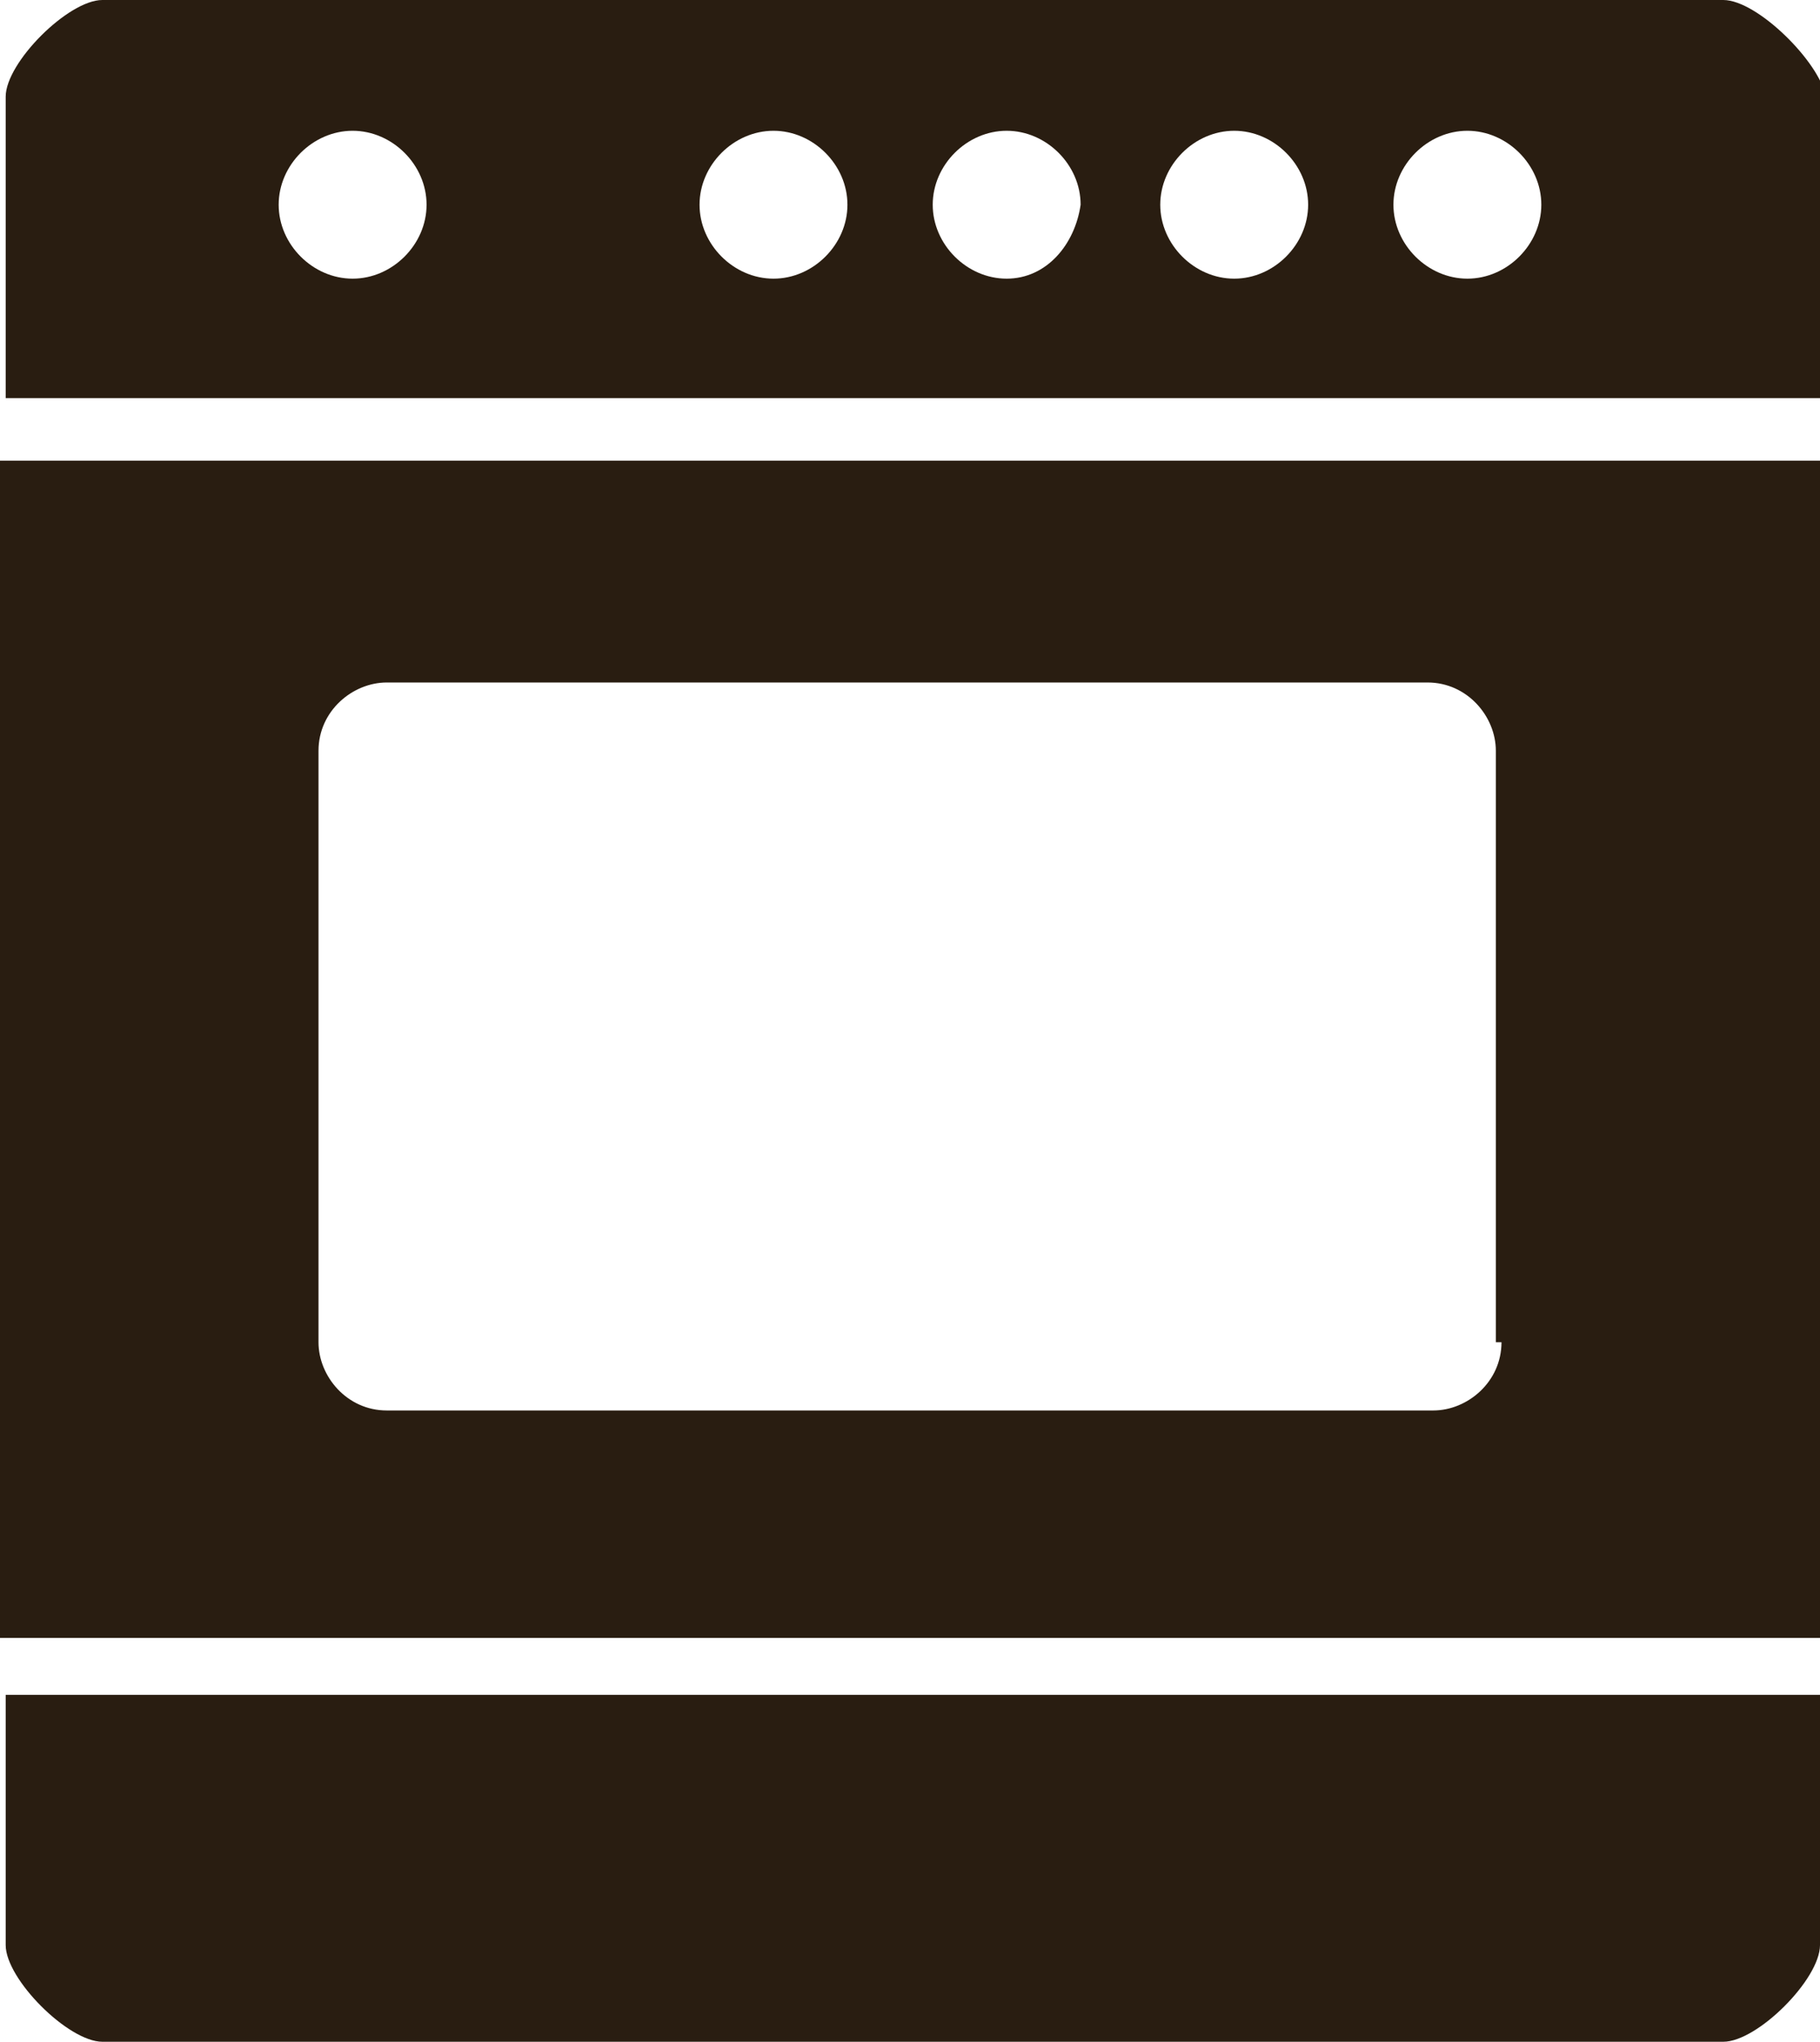 <?xml version="1.0" encoding="utf-8"?>
<!-- Generator: Adobe Illustrator 17.0.1, SVG Export Plug-In . SVG Version: 6.00 Build 0)  -->
<!DOCTYPE svg PUBLIC "-//W3C//DTD SVG 1.1//EN" "http://www.w3.org/Graphics/SVG/1.1/DTD/svg11.dtd">
<svg version="1.1" id="Слой_1" xmlns="http://www.w3.org/2000/svg" xmlns:xlink="http://www.w3.org/1999/xlink" x="0px" y="0px"
	 width="49.89px" height="55.97px" viewBox="0 0 49.89 55.97" enable-background="new 0 0 49.89 55.97" xml:space="preserve">
<path fill="#291D11" d="M49.89,46.46v6.86c0,0.935-1.715,2.65-2.65,2.65H2.806c-0.935,0-2.65-1.715-2.65-2.65v-6.86
	C16.682,46.46,33.208,46.46,49.89,46.46L49.89,46.46z"/>
<path fill="#291D11" d="M0,12.628v32.272c16.682,0,33.208,0,49.89,0V12.628H0z M41.159,36.794c0,1.091-0.935,1.871-1.871,1.871
	H10.602c-1.091,0-1.871-0.935-1.871-1.871V20.58c0-1.091,0.935-1.871,1.871-1.871h28.531c1.091,0,1.871,0.935,1.871,1.871v16.214
	H41.159z"/>
<path fill="#291D11" d="M47.239,0H2.806c-0.935,0-2.65,1.715-2.65,2.65v8.263h49.89V2.65C49.89,1.715,48.175,0,47.239,0z
	 M9.666,7.639c-1.091,0-2.027-0.935-2.027-2.027c0-1.091,0.935-2.027,2.027-2.027s2.027,0.935,2.027,2.027
	C11.693,6.704,10.757,7.639,9.666,7.639z M21.203,7.639c-1.091,0-2.027-0.935-2.027-2.027c0-1.091,0.935-2.027,2.027-2.027
	s2.027,0.935,2.027,2.027C23.23,6.704,22.294,7.639,21.203,7.639z M27.595,7.639c-1.091,0-2.027-0.935-2.027-2.027
	c0-1.091,0.935-2.027,2.027-2.027s2.027,0.935,2.027,2.027C29.466,6.704,28.687,7.639,27.595,7.639z M33.832,7.639
	c-1.091,0-2.027-0.935-2.027-2.027c0-1.091,0.935-2.027,2.027-2.027s2.027,0.935,2.027,2.027
	C35.858,6.704,34.923,7.639,33.832,7.639z M40.224,7.639c-1.091,0-2.027-0.935-2.027-2.027c0-1.091,0.935-2.027,2.027-2.027
	s2.027,0.935,2.027,2.027C42.25,6.704,41.315,7.639,40.224,7.639z"/>
</svg>
